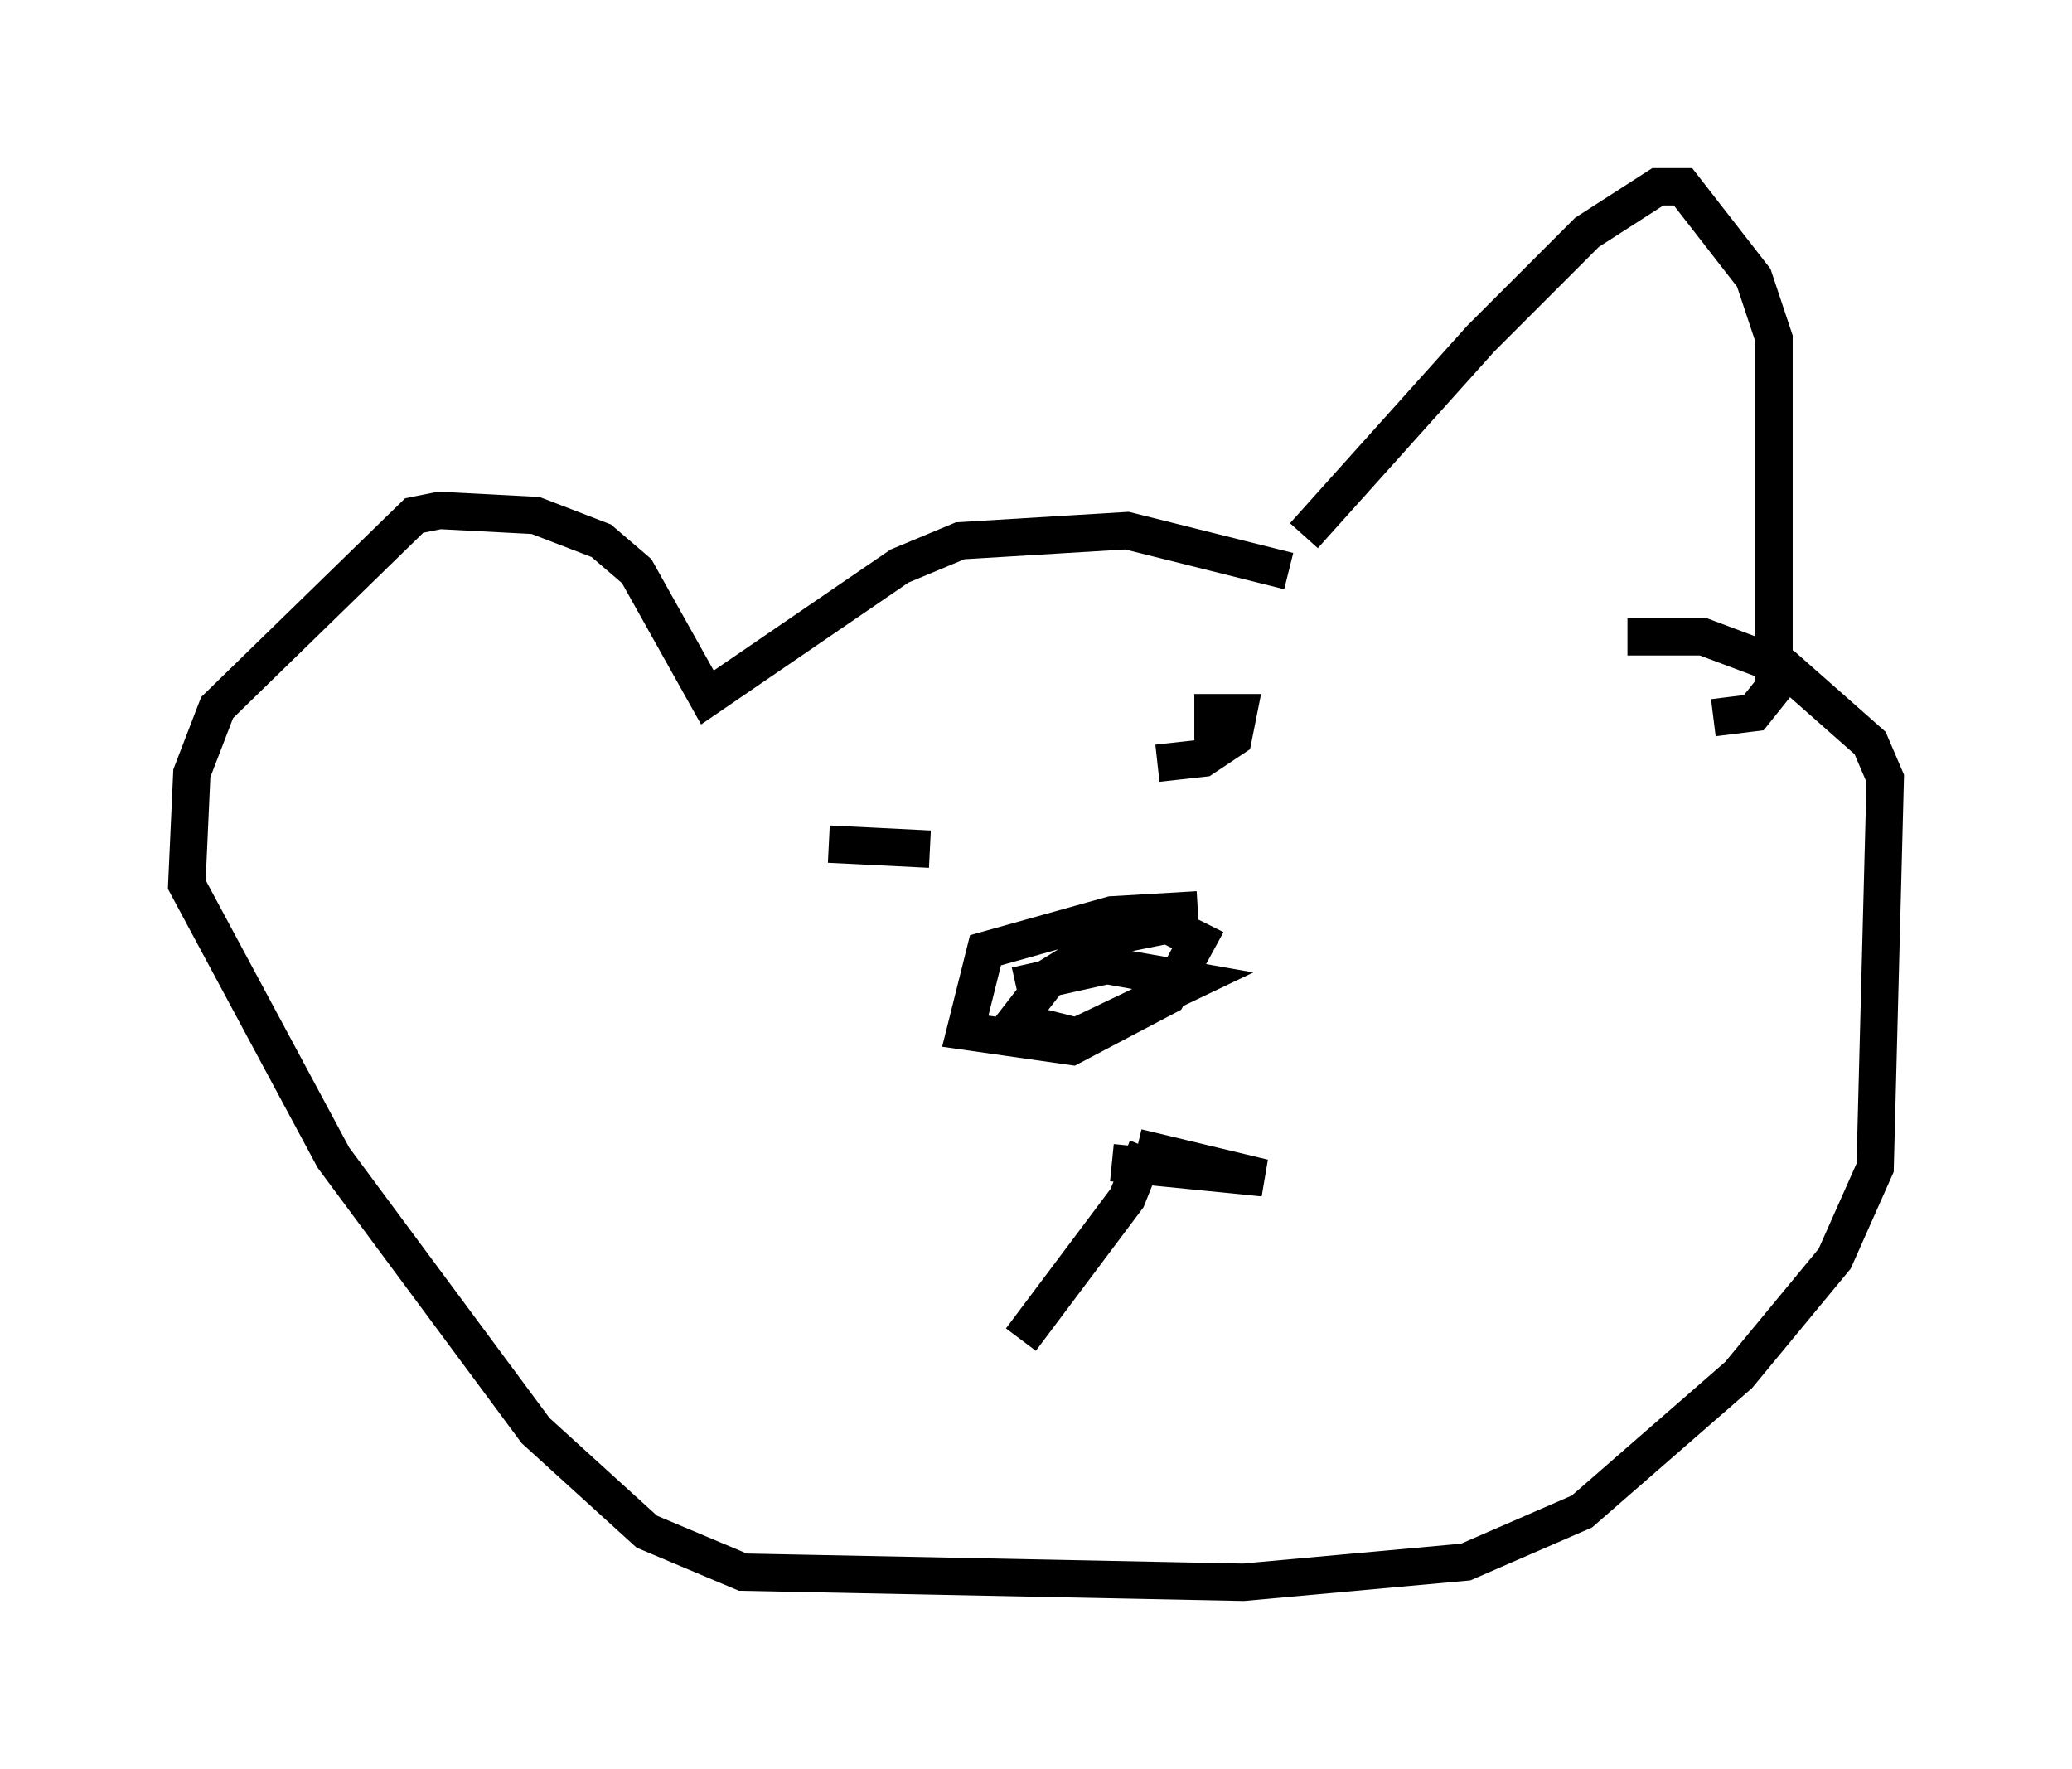 <?xml version="1.0" encoding="utf-8" ?>
<svg baseProfile="full" height="47.347" version="1.1" width="55.466" xmlns="http://www.w3.org/2000/svg" xmlns:ev="http://www.w3.org/2001/xml-events" xmlns:xlink="http://www.w3.org/1999/xlink"><defs /><rect fill="white" height="47.347" width="55.466" x="0" y="0" /><path d="M34.905, 15.284 m0.0, -0.947 l4.736, -5.277 2.842, -2.842 l1.894, -1.218 0.677, 0.0 l1.894, 2.436 0.541, 1.624 l0.0, 9.337 -0.541, 0.677 l-1.083, 0.135 m-11.367, -3.924 l-4.33, -1.083 -4.465, 0.271 l-1.624, 0.677 -5.142, 3.518 l-1.894, -3.383 -0.947, -0.812 l-1.759, -0.677 -2.571, -0.135 l-0.677, 0.135 -5.277, 5.142 l-0.677, 1.759 -0.135, 2.977 l3.924, 7.307 5.413, 7.307 l2.977, 2.706 2.571, 1.083 l13.396, 0.271 5.954, -0.541 l3.112, -1.353 4.195, -3.654 l2.571, -3.112 1.083, -2.436 l0.271, -10.419 -0.406, -0.947 l-2.3, -2.03 -2.165, -0.812 l-2.03, 0.0 m-11.502, 7.307 l-2.3, 0.135 -3.383, 0.947 l-0.541, 2.165 2.842, 0.406 l2.571, -1.353 0.812, -1.488 l-0.812, -0.406 -1.353, 0.271 l-1.759, 1.083 -0.947, 1.218 l1.624, 0.406 3.112, -1.488 l-2.3, -0.406 -2.436, 0.541 m5.954, -7.172 l-0.677, 0.541 0.0, -0.677 l0.677, 0.0 -0.135, 0.677 l-0.812, 0.541 -1.218, 0.135 m-8.796, 2.165 l2.706, 0.135 m5.548, 7.984 l3.383, 0.812 -4.059, -0.406 m0.947, -0.406 l-0.541, 1.353 -2.842, 3.789 " fill="none" stroke="black" stroke-width="1" /></svg>